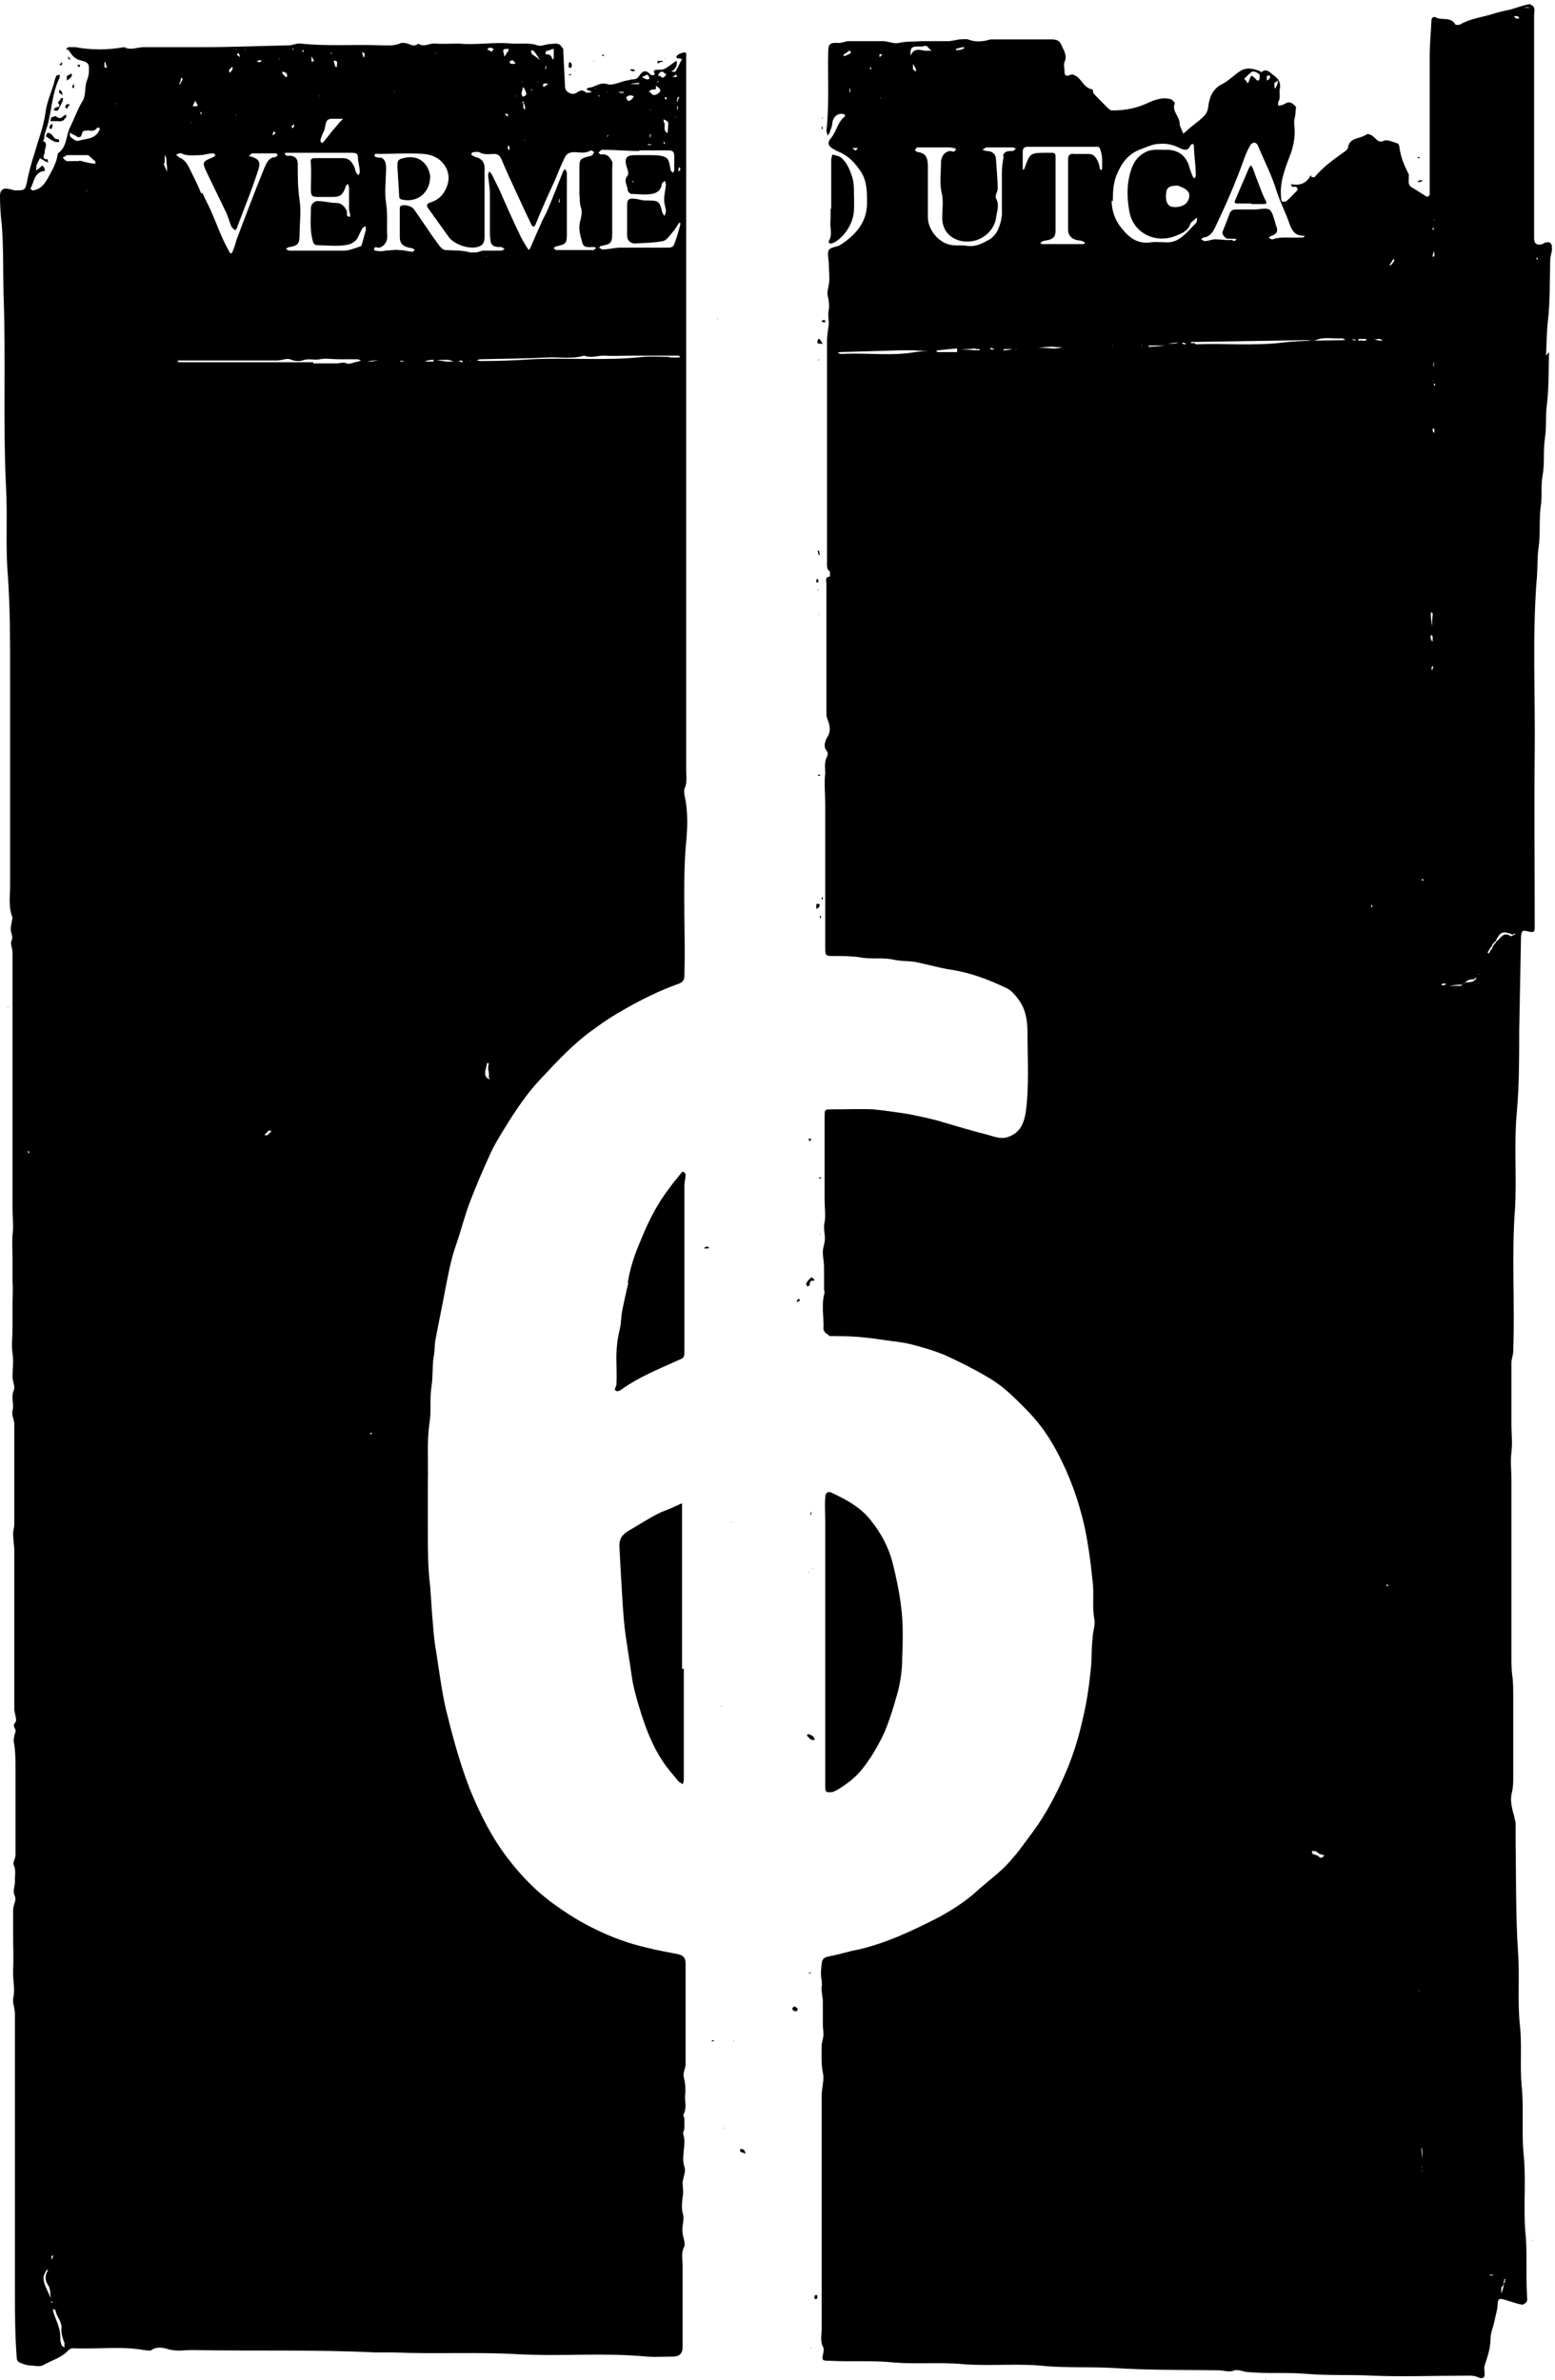 <?xml version="1.0" encoding="UTF-8"?>
<svg id="Layer_1" xmlns="http://www.w3.org/2000/svg" version="1.1" viewBox="0 0 260.6 398.8">
  <!-- Generator: Adobe Illustrator 29.3.1, SVG Export Plug-In . SVG Version: 2.1.0 Build 151)  -->
  <g id="Shape_47">
    <path d="M259.6,59c-.1,3.1,0,6.2-.4,9.1-.2,1.8,0,3.6-.3,5.4-.3,2.1,0,4.3-.4,6.3-.3,1.7,0,3.4-.3,5.1-.3,2.4,0,4.8-.4,7.2-.2,1.8-.1,3.6-.3,5.4-.7,9.5-.2,18.9-.3,28.4-.1,9.5,0,19,0,28.5s0,.6,0,1c0,.8-.2.9-1,.7-1.2-.3-1.2-.1-1.3,1-.1,5.3-.2,10.5-.3,15.8,0,4.5,0,9-.4,13.5-.5,5.4,0,10.7-.3,16.1-.6,8,0,15.9-.3,23.9,0,.7-.3,1.3-.3,2,0,1,0,1.9,0,2.8,0,1,0,2.1,0,3.1,0,1.5,0,2.9,0,4.4,0,1.5.2,3.1,0,4.6-.2,1.6,0,3.2,0,4.9v24.5c0,1.6,0,3.2,0,4.9,0,1.2,0,2.4.2,3.6.1,1,.1,2.1.1,3.1,0,4.5,0,9,0,13.5,0,.8,0,1.6-.2,2.5-.4,1.4,0,2.8.4,4.2,0,.3.2.7.2,1.1,0,1,0,2.1,0,3.1.1,6.1,0,12.3.4,18.3.3,4.1-.1,8.2.3,12.2.4,3.4,0,6.9.3,10.2.4,3.8,0,7.5.3,11.2.5,4.3,0,8.7.3,13,.4,3.6.1,7.3.3,10.9,0,.4.1.8,0,1.1-.1.3-.6.6-.8.6-1.1-.2-2.1-.6-3.2-.9-.5-.1-.8-.2-.9.6,0,1.1-.4,2.2-.6,3.3-.2.9-.6,1.8-.6,2.6,0,1.7-.5,3.1-1,4.6-.1.4,0,.9,0,1.3.1.9-.5.9-1,.7-.8-.4-1.7-.3-2.5-.3-5.1,0-10.2.2-15.2,0-3.7-.2-7.4,0-11.1-.3-3.3-.3-6.5,0-9.8-.3-.5,0-1-.2-1.5-.3-.3,0-.6-.1-.8,0-.9.4-1.8,0-2.7,0-5.9-.1-11.8,0-17.7-.4-3.7-.2-7.5,0-11.2-.3-4.5-.5-9,0-13.5-.3-4-.4-7.9,0-11.9-.3-3.6-.4-7.3-.1-10.9-.3-1.3,0-1.3-.1-1-1.4,0-.3.1-.6,0-.8-.6-1-.3-2.1-.3-3.1,0-13,0-26.1,0-39.1,0-1.3.5-2.7.2-3.9-.3-1.5-.2-2.9-.2-4.4,0-.7.3-1.3.3-2,0-.6-.1-1.1-.1-1.7,0-.9,0-1.7,0-2.6,0-.4,0-.8,0-1.2,0-.8-.3-1.7-.2-2.5.1-.4,0-.7,0-1.1-.2-.9-.1-1.8,0-2.7.1-1,.5-1.1,1.4-1.3,1.6-.3,3.1-.8,4.7-1.1,4.8-1.1,9.2-3.2,13.5-5.4,2.2-1.2,4.4-2.6,6.3-4.3,1.4-1.3,2.9-2.4,4.3-3.7,1-.9,1.9-2,2.8-3.1,1.1-1.5,2.2-2.9,3.3-4.5,2-3,3.6-6.2,5-9.6,1-2.5,1.8-5.1,2.4-7.8.7-2.8,1.1-5.6,1.4-8.5.2-1.8.1-3.5.3-5.2,0-1.1.5-2.2.3-3.3-.4-2.1,0-4.3-.3-6.4-.3-3-.7-6-1.3-8.9-1-4.5-2.5-8.7-4.7-12.8s-4.1-6-6.1-8-3.5-3.3-5.6-4.5c-2.2-1.3-4.6-2.5-7-3.6-1.9-.8-4-1.4-6-1.9-1.3-.3-2.6-.4-3.9-.6-2.6-.4-5.2-.7-7.9-.7s-1.3-.1-1.9-.3c-.3-.1-.7-.6-.7-.9.1-2-.4-4.1.2-6.1,0-.2-.1-.4-.1-.5,0-.9,0-1.9,0-2.8s0-.6,0-.9c0-.9-.2-1.7-.2-2.6,0-.6.2-1.1.3-1.7.2-1.1-.3-2.2,0-3.3.2-1.1,0-2.4,0-3.6v-10.5c0-1.2,0-2.4,0-3.6,0-1.2,0-1.2,1.2-1.2,2.3,0,4.7-.1,7,0,2,.2,4,.5,5.9.8,2,.4,4,.8,5.9,1.4,2.4.7,4.7,1.4,7.1,2,1.2.3,2.4.9,3.7.4,2-.7,2.6-2.3,2.9-4.1.6-4.4.3-8.8.3-13.2,0-1.9-.2-3.8-1.3-5.4-.6-.9-1.4-1.9-2.4-2.3-2.9-1.4-5.9-2.5-9.1-3-2-.3-4-.9-6-1.3-1.2-.2-2.5-.1-3.7-.4-1.9-.4-3.8,0-5.7-.4-1.5-.2-2.9-.2-4.4-.2-1.2,0-1.3-.1-1.3-1.2,0-8.1,0-16.1,0-24.2,0-1.8-.2-3.5,0-5.2,0-.9-.2-1.9.3-2.8.1-.2.2-.7,0-.9-.7-.8-.3-1.7,0-2.3.8-1.2.4-2.2,0-3.3-.1-.3-.1-.7-.1-1.1,0-7.1,0-14.3,0-21.4,0-.5-.3-1.1.6-1.2,0,0,0-.7,0-.8-.6-.4-.5-1-.5-1.6,0-12.4,0-24.8,0-37.1,0-.9.2-1.9.3-2.8,0-.8-.2-1.6,0-2.4.1-.9,0-1.6-.2-2.4-.1-.6.1-1.2.2-1.8.2-1.1,0-2.3,0-3.4,0-.8-.3-1.8,0-2.4.3-.5,1.4-.5,2-.9,2.6-1.7,4.5-3.9,4.4-7.2,0-1.7,0-3.4-1-5-1-1.5-2.1-2.7-3.8-3.4s-.3-.1-.4-.2c-1.3-.6-1.6-1.2-.8-2.1.9-1.1,1.1-2.7,2.3-3.6,0,0,0-.3,0-.3-1-.4-1.9.2-2.1,1.3,0,.5-.2,1-.4,1.5,0,.3-.3.5-.4.8,0-.3-.2-.6-.2-.9.5-4.4.2-8.9.3-13.3,0-1.3.4-1.5,1.8-1.4.5,0,1.1-.3,1.6-.3,1.9,0,3.9,0,5.8,0,.9,0,1.8.5,2.6.3,1.3-.3,2.5-.2,3.8-.3,1.5,0,2.9,0,4.4,0,.7,0,1.3-.2,2-.3.5,0,1-.1,1.4,0,1.3.5,2.5.4,3.8,0,.2,0,.5,0,.8,0,3.1,0,6.3,0,9.4,0,.9,0,1.4.2,1.7,1,.4.9,1,1.7.5,2.8-.2.4,0,1,0,1.4,0,.6,0,1.2,1.1.7.2-.1.9.2,1.2.5.7.7,1.2,1.8,2.4,2,.1,0,0,.6.3.8.9.9,1.7,1.8,2.6,2.6.1.1.4.1.6.1,1.8,0,3.5-.3,5.2-1,1.3-.6,2.8-1.3,4.3-.9.3,0,.8.6.8.7-.6,1.3.8,2.2.8,3.4,0,.5.4,1.1.6,1.7.5-.4.9-.8,1.4-1.2.6-.5,1.2-.9,1.7-1.4.6-.5,1-1,1.1-2,.2-1.5.7-2.9,2.3-3.7,1-.5,1.9-1.4,2.9-2.1,1-.7,2-.6,3.1-.2.2,0,.6.3.6.3.8-.7,1.4,0,1.9.4.7.5,1.4,1.1,1.2,2.3-.2.8.2,1.6-.3,2.3,0,.1,0,.4,0,.6.2,0,.4,0,.6-.1.2,0,.5-.2.7-.3.7-.4,1.2.1,1.6.5.2.1,0,.7,0,1.1,0,.7-.3,1.2-.2,2,.2,1.5,0,3-.5,4.6-.9,2.4-2,4.9-1.7,7.6,0,.2,0,.6.2.7.2,0,.6,0,.7-.1.7-.6,1.3-1.3,1.9-1.9,0,0-.1-.4-.3-.5-.2,0-.4,0-.6,0-.1,0-.2-.3-.3-.4.1,0,.3,0,.4,0,1.2.2,2.1-.2,2.8-1.2,0-.1.1-.2.2-.4,0,.1,0,.3.2.4,0,0,.3,0,.4,0,1.4-1.7,3.1-2.9,4.9-4.2.3-.2.6-.4.7-.7.2-1.8,2-1.5,3-2.2.5-.4,1.2.2,1.6.6.4.4.7.7,1.4.4.6-.3,1.5.2,2.2.4.2,0,.4.3.4.5.2,1.7.8,3.2,1.6,4.7,0,.1,0,.3,0,.5,0,.6-.2,1.3.5,1.7.9.5,1.7,1.1,2.6,1.6,0,0,.4-.2.4-.4,0-.4,0-.8,0-1.1,0-7.3,0-14.6,0-21.9,0-2.1.2-4.1.3-6.2,0-.6.5-.6.7-.5,1,.6,2.5-.2,3.3,1.2,0,.1.6.1.8,0,1.7-1,3.7-1.2,5.6-1.8.9-.3,1.9-.5,2.8-.7,1.1-.3,2.1-.7,3.2-.9.2,0,.7.3.8.6.1.4,0,.9,0,1.3,0,12.4,0,24.9,0,37.3q0,1.4,1.4,1c0,0,.2-.1.3-.2,1-.3,1.3,0,1.3,1,0,.6-.3,1.2-.3,1.8-.1,3.5,0,7-.4,10.4-.2,1.9-.2,3.7-.3,5.7M250.7,157.9c0-.1.1-.2.3-.3.6-.6,1.1-1.5,2.2-.7,0,0,.4-.2.7-.3v-.3c0,.1-.1.2-.3.3-.1,0-.3,0-.4-.1-1.4-.5-1.8-.3-2.5,1.1,0,.1-.1.2-.3.3,0,.1-.1.2-.3.3,0,.2-.1.4-.3.6-.2.3-.3.5-.5.8,0,0,.1.1.2.2.2-.3.3-.6.6-.9,0-.2.1-.4.3-.6,0-.1.1-.2.3-.3M233.2,44.4c.2-.3.3-.5.5-.8,0,0-.1-.1-.2-.2-.2.3-.3.6-.6.9,0,.1,0,.2,0,.3,0-.1.1-.2.3-.3M247.1,164.1c-.6,0-1.1,0-1.6.6-.2.1-.3.2-.6.3-.7,0-1.4.1-2.1.2.7,0,1.4,0,2.1,0,0,0,0-.2.3-.3.2-.1.3-.2.6-.3.6,0,1.1,0,1.6-.6,0-.1,0-.2,0-.3,0,.1-.1.2-.3.3M252,382.4c0,.2,0,.5-.2.7,0,0-.2.2-.2.3,0,.3,0,.6,0,.9.2-.4.3-.8.4-1.3,0-.2,0-.4.2-.6,0-.2,0-.3.1-.5,0,0-.1,0-.2,0,0,.2,0,.4-.2.6M206.7,40.4c.2,0,.4-.2.6-.2-.1,0-.2-.2-.4-.2-.4,0-.8,0-1.1,0-.5,0-1.1-.8-.9-1.2.4-1,.8-2,1.2-3.1.2-.4.5-.6,1-.6,1.1,0,2.2,0,3.2,0,.8,0,1.8-.3,2.4,0,.6.4.7,1.4,1,2.1,0,.2.1.5.2.7.3.9.1,1.2-.7,1.6-.2,0-.4.2-.6.3.2.1.5.4.7.3,1.4-.5,2.9-.2,4.4-.3.2,0,.4,0,.6,0,.1,0,.2-.1.4-.2,0,0-.2-.1-.3-.1-1.4,0-1.9-.9-2.3-2-.6-1.8-1.5-3.5-2.1-5.3-.8-2.7-2.1-5.2-3.2-7.8,0-.2-.4-.5-.6-.5-.3,0-.6.3-.7.5-.4.7-.7,1.4-1,2.2-1.4,4-3.1,7.8-4.9,11.6-.4.8-.9,1.5-1.9,1.6-.1,0-.3.2-.4.3.2.1.4.3.6.3.6,0,1.2-.3,1.8-.3.9,0,1.7.2,2.8.1M168.1,26.1c.2-.8.9-.8,1.6-.8.2,0,.4-.3.6-.4-.2,0-.4-.2-.6-.2-.6,0-1.3,0-1.9,0s-1.6,0-2.4,0c-.3,0-.5.3-.8.4.2,0,.5.2.7.2,1,0,1.5.5,1.6,1.2.1,1.7.3,3.4.3,5.1,0,.5-.5,1.3-.3,1.6.7,1.2.1,2.4,0,3.5-.6,2.9-3.9,4.6-6.7,3.4-1.4-.6-2.2-1.8-2.3-3.4,0-1.3.2-2.8,0-4-.5-1.8-.2-3.6-.2-5.4,0-1.2.7-1.9,1.5-2,.3,0,.9.4,1-.4,0,0-.7-.2-1.1-.2-.2,0-.5,0-.8,0-1.2,0-2.5,0-3.7,0-.3,0-.6,0-.9,0,0,0-.2.2-.3.3,0,0,0,.2,0,.3.2.1.4.2.5.2,1.5.2,1.6,1.3,1.6,2.5,0,2.8,0,5.6,0,8.4,0,1.9,1.5,3.9,3.3,4.5,1.1.4,2.2.1,3.3.3,1.4.2,2.5-.4,3.6-1,.6-.3,1.2-1,1.5-1.6.5-1.1.8-2.3.7-3.6,0-1.9,0-3.9,0-5.8,0-1,.1-1.9.3-3M186.3,33.6c0,1.6.5,3.1,1.4,4.3,1.2,1.6,2.7,3.1,5.2,2.7.8-.1,1.6,0,2.4,0,.9.1,1.8-.2,2.5-.7,1-.7,1.8-1.7,2.7-2.6,0,0,.1-.3.1-.4,0-.1,0-.3,0-.4-.1,0-.2.1-.3.2-.3.3-.7.5-.8.8-.4,1.2-1.4,1.6-2.4,2-3.4,1.4-7.1-.4-7.8-3.9-.4-2.1-.5-4.2,0-6.2.4-1.7,1.1-3.3,3.1-4.1.9-.3,1.8-.2,2.7-.2,1.9-.1,3.4.6,4.1,2.5.2.7.4,1.3.7,2,0,.1.2.2.3.3,0-.1.2-.3.2-.4,0-1.5-.2-2.9-.3-4.4,0-.2,0-.4,0-.6,0-.1-.1-.3-.2-.4-.1,0-.4.2-.4.3-.4.9-1,.8-1.8.4-1-.5-2.1-.8-3.3-.7-1.2,0-2.1.5-3.2.9-2.2.8-3.3,2.4-4.1,4.4-.5,1.3-.6,2.6-.6,4.3M184.2,28.2c.2,0,.4.7.5,0,0-1,.1-2.1-.3-3.1-.1-.4-.2-.5-.6-.5-3.8,0-7.7,0-11.5,0-.6,0-.9.2-.9.8,0,.9,0,1.8,0,2.8,0,0,0,.2.1.3,0-.1.2-.2.2-.3.9-2.5.9-2.6,3.6-2.6.3,0,.7,0,1,0,.5,0,.6.2.6.7,0,4.1,0,8.2,0,12.3,0,1.1-.4,1.5-1.6,1.7-.2,0-.5.1-.7.2-.1,0-.2.2-.2.3,0,0,.2.1.3.1,2.3,0,4.5,0,6.8,0,0,0,.2,0,.3-.1,0-.1-.1-.3-.2-.3-.2-.1-.5-.2-.7-.2-1.1-.1-1.9-.7-1.9-1.8,0-3.9,0-7.9,0-11.8,0-.7.3-1,1-.9.8,0,1.6,0,2.4,0,.7,0,1,.3,1.3.7.3.5.6,1.1.6,1.9M197.5,31.1c-1.8,0-2.1.4-2.1,1.9,0,.8.3,1.4.8,1.6.7.2,1.5.1,2.1-.2.9-.4,1.3-1.7.8-2.3-.3-.4-.9-.7-1.7-1M200.4,57.7c4.9-.2,9.7.3,14.6-.3,3.3-.4,6.6-.3,9.9-.4.2,0,.4,0,.6-.1-.2,0-.4-.2-.6-.2-1.5.1-3-.3-4.4.3-.5.2-1.1,0-1.6,0-6.2.1-12.4.2-18.7.3-.2,0-.4,0-.6,0,0,0,0,.2,0,.2,0,0,.2,0,.6,0M153.1,58.7c-.7,0-1.4,0-2.1,0-3.4.1-6.8.2-10.2.3-.2,0-.3.1-.4.2.1,0,.3,0,.4.1.2,0,.4,0,.6,0,4-.2,8,.4,12-.3.8-.1,1.6-.2,2.4-.2-.8,0-1.6,0-2.7-.1M154.7,7.8c-.4,0-.8,0-1.1,0-.6,0-1,.2-1,.9,0,.2,0,.4,0,.6.1-.2.2-.3.3-.5.6-.7,1.4-.4,2.1-.3.4,0,.7,0,1.1,0-.3-.3-.5-.5-.8-.8,0,0-.2,0-.6,0M208.8,13.6c.2,0,.3.7.5,0,.4-1.1.4-1.1,1.1-.4.2.2.4.6.7,0,0-.2,0-.6,0-.7-.3-.3-.9-.6-1.2-.5-.5.2-.9.8-1.4,1.2,0,0,.2.2.4.4M220.4,310.2c-.2,0-.4,0-.5-.1,0,.2,0,.5,0,.5.3.2.8.2,1.1.5.5.5.7,0,1-.2-.2,0-.5-.1-.7-.2-.2,0-.4-.2-.8-.5M160.2,58.4c-1,.1-2,.2-3,.3-.1,0-.2.1-.3.2,0,0,.2.1.3.1,1.1,0,2.1,0,3.2,0,0,0,0-.3,0-.6M176.4,58.1c-.8,0-1.6.1-2.4.2.8,0,1.6,0,2.4.1.1,0,.2,0,.3,0,.5,0,.9-.1,1.4-.2-.5,0-.9,0-1.7-.1M163.4,58.4l-2.4.2c.8,0,1.6,0,2.4.1.3,0,.5,0,.8,0,0,0,0-.2-.1-.2,0,0-.2,0-.6,0M192.6,58.1c0,0,.1,0,.2,0,.8,0,1.7-.1,2.5-.2-.9,0-1.8,0-2.7,0-.1,0-.2.2,0,.3M239.8,102.6c0,.2,0,.3,0,.5,0,.6.1,1.3.2,1.9,0-.6,0-1.3.1-1.9,0-.4,0-.4-.3-.5M214.2,13.5c-.7.4-.7.4-.6,1,0,.1,0,.3.1.4,0-.1.1-.3.2-.4.1-.2.2-.4.3-1M142.4,8.4c0,0-.1.2-.2.2-.3.2-.6.4-.9.6,0,0,.2.2.2.2.4-.1.7-.3,1.1-.5,0,0,0-.2-.2-.5M161.5,8.1s0,0,.1-.1c0,0,0,0,0-.1-.5,0-1,.2-1.4.3,0,0,0,.1,0,.2.4,0,.8,0,1.4-.3M153.1,11.7c.2,0,.4.7.4,0,0-.3-.3-.6-.5-1,0,.3,0,.5,0,.9M238.2,359.8c0,.6.1,1.2.2,1.8,0-.6,0-1.3-.2-1.8M229,56.8c-.4,0-.9,0-1.3,0,0,0,0,.1-.1.2,0,0,0,.1.1.1.5-.2,1.2.3,1.3-.3M197.5,57.4c-.6,0-1.2.1-1.8.2.6,0,1.3,0,1.8-.2M168.3,58.7c.5,0,1-.1,1.4-.2-.5,0-1,0-1.5,0,0,0,0,0,0,.3M212.3,12.8c0,.2,0,.5,0,.7.2-.1.4-.2.5-.4.2-.4,0-.6-.6-.3M230.1,56.9c.4,0,.8.1,1.2.2.1,0,.3,0,.4-.1-.2,0-.3-.2-.5-.2-.3,0-.6,0-1.1.2M240.1,107.5c0-.3,0-.5,0-.8,0-.1-.2-.3-.2-.3-.3.1-.1,1,.2,1.1M255.9,1.2c-.1,0-.3,0-.4.1.4,0,.8,0,1.2,0-.1,0-.3,0-.8-.1M240.2,61.1c0,.1,0,.3.1.4v-1.2c0,.1,0,.3-.1.8M240.3,41.8c0,.3-.1.7-.2,1,0,0,0,.2.1.3,0-.1.2-.2.2-.3,0-.3,0-.5-.2-.9M143.5,25.1c.1-.1.2-.2.3-.3-.3,0-.6,0-.9,0,.1.2.3.4.6.4M253.8,2.8c.1.1.2.3.3.3.2,0,.4,0,.5,0,0-.2-.2-.3-.3-.4-.1,0-.3,0-.6,0M166.8,58.5c-.2,0-.5-.1-.7-.2,0,0-.2,0-.2.1.1,0,.2.2.3.2.1,0,.3,0,.6-.2M240,112.5c0-.2.1-.5.2-.7,0,0,0-.2-.1-.2,0,.1-.2.2-.2.3,0,.1,0,.3.2.6M199,57.6c-.2,0-.5-.1-.7-.2,0,0-.2,0-.2.1.1,0,.2.2.3.2.1,0,.3,0,.6-.2M147.4,9.2c0,.1,0,.3,0,.4.2-.2.3-.3.5-.5-.1,0-.3,0-.6,0M240.1,71.8c0,.1,0,.2,0,.3,0,.2.1.3.2.5,0-.1.1-.3.1-.4,0-.2,0-.4-.3-.4M241.6,165.1c.1,0,.2,0,.3,0,.2,0,.3-.1.5-.2-.1,0-.3-.1-.4-.1-.2,0-.4,0-.4.3M257.7,43.6c0-.1,0-.3,0-.4,0,0-.2,0-.2,0,0,.2,0,.3.3.4M227.2,56.9c-.2,0-.3,0-.5-.1,0,0,0,.1,0,.2.1,0,.3,0,.6,0M145.8,11.2c0,.1,0,.3,0,.4,0,0,.2,0,.2,0,0-.2,0-.3-.3-.4M240.1,38.1c0,.1,0,.3,0,.4,0,0,.2,0,.2,0,0-.2,0-.3-.3-.4M250.2,381.2c-.2,0-.3,0-.5-.1,0,0,0,.1,0,.2.1,0,.3,0,.6,0M232.4,265.4c0,.1,0,.3,0,.4,0,0,.2,0,.2,0,0-.2,0-.3-.3-.4M142.4,14.9c0,.2,0,.3-.1.5,0,0,.1,0,.2,0,0-.1,0-.3,0-.6M240.5,64.7c0-.1,0-.3,0-.4,0,0-.2,0-.2,0,0,.2,0,.3.3.4M238.5,147.7c0-.1,0-.3,0-.4,0,0-.2,0-.2,0,0,.2,0,.3.3.4M229.8,151.6c0,.1,0,.3,0,.4,0,0,.2,0,.2,0,0-.2,0-.3-.3-.4M247.9,163.3c0,0-.1,0-.2-.1,0,0,0,.2.2.1M147.7,16.4c0,0-.1,0-.2-.1,0,0,0,.2.2.1M240.1,63.7c0,0,.1,0,.2.1,0,0,0-.2-.2-.1M170.3,58.4c0,0,0,.1-.1.2,0,0,.2,0,.1-.2M237.9,333.6c0,0-.1,0-.2-.1,0,0,0,.2.2.1M240.3,37c0,0,0-.1.1-.2,0,0-.2,0-.1.2M238.2,363.1c0,0,.1,0,.2.1,0,0,0-.2-.2-.1M238.2,363.7c0,0,.1,0,.2.1,0,0,0-.2-.2-.1M191.5,57.9c0,0-.1,0-.2-.1,0,0,0,.2.2.1M186.3,57.9c0,0,.1,0,.2.1,0,0,0-.2-.2-.1Z"/>
    <path d="M115,58.2c0,15.9,0,31.6,0,47.3,0,1.5,0,3,0,4.4,0,1.6,0,3.2,0,4.9v9.6c0,1.6,0,3.1,0,4.7,0,1,.2,2.1-.3,3.1-.1.3,0,.7,0,1,.7,3,.5,6,.2,8.9-.5,7.1,0,14.2-.2,21.3,0,.8-.2,1.2-1.1,1.5-3.1,1.1-6.1,2.6-8.9,4.2-1.8,1-3.5,2.1-5.1,3.3-3.3,2.3-6.1,5.3-8.9,8.3-2.4,2.5-4.3,5.4-6.1,8.3-.9,1.5-1.8,2.9-2.5,4.5-1.2,2.6-2.3,5.2-3.3,7.8-.9,2.3-1.5,4.8-2.3,7.1-.9,2.5-1.4,5.2-1.9,7.8-.5,2.7-1.1,5.5-1.6,8.2-.2.9-.1,1.8-.3,2.8-.3,1.7-.1,3.5-.4,5.2-.3,2,0,3.9-.3,5.9-.5,3.3-.2,6.6-.3,9.9,0,2.8,0,5.5,0,8.3,0,3.1,0,6.3.4,9.4.1,1.5.2,2.9.3,4.4.2,2.2.3,4.4.7,6.5.5,3.2.9,6.4,1.6,9.5,1.1,4.5,2.3,9,4,13.4,1.7,4.2,3.7,8.2,6.4,11.7,2.2,2.9,4.8,5.6,7.9,7.8,2.1,1.5,4.3,2.9,6.6,4,2.8,1.4,5.8,2.5,8.9,3.2,1.6.4,3.2.7,4.8,1,1.1.2,1.6.5,1.6,1.7,0,5.6,0,11.1,0,16.7,0,.8-.5,1.6-.3,2.3.3,1.1.3,2.2.2,3.3,0,1,.3,2-.3,3,0,.1.2.5.2.7,0,.5,0,1,0,1.5,0,.4-.3.7-.2,1,.6,1.8-.4,3.6.2,5.5.3.7-.2,1.7-.3,2.6,0,.8.2,1.6,0,2.5-.1.8-.2,1.8,0,2.6.4,1.2-.2,2.2,0,3.3,0,.5.2,1,.3,1.5,0,.3.1.6,0,.8-.6,1.1-.3,2.2-.3,3.3,0,4.5,0,9.1,0,13.6q0,1.6-1.6,1.6c-1.5,0-2.9.1-4.4,0-7.2-.7-14.4,0-21.6-.4-7-.4-14,0-20.9-.3-1.1,0-2.1,0-3.1,0-10.2-.5-20.4-.2-30.6-.4-1.4,0-2.7.3-4.2-.2-.7-.2-1.8-.4-2.6.2-.3.2-.9,0-1.3,0-3.9-.7-7.9-.1-11.9-.3-.3,0-.6.2-.8.4-1.1,1.2-2.7,1.6-4.1,2.4-.5.3-1.2.2-1.9.1-.6,0-1.1-.1-1.6-.3-.4-.2-1-.2-1-1.1-.3-3.9-.3-7.8-.3-11.8,0-15.2,0-30.5,0-45.7,0-.7-.2-1.3-.3-2,0-.2,0-.4,0-.6.4-1.6-.1-3.2,0-4.8.1-2,0-4,0-6s0-2.6,0-3.9.7-1.6.2-2.7c-.3-.7.2-1.7.1-2.5,0-.8.2-1.6-.2-2.5-.2-.4.3-1.1.3-1.6,0-4.8,0-9.6,0-14.4,0-1.6,0-3.1-.3-4.7,0-.5.1-1.1.3-1.6.2-.5-.7-.9,0-1.6.3-.4-.2-1.5-.2-2.2,0-8.8,0-17.6,0-26.4,0-1-.2-2-.2-3,0-.5.2-1.1.2-1.6,0-5.6,0-11.1,0-16.7,0-.8-.5-1.6-.3-2.3.3-1.1-.3-2.2.2-3.4.3-.6-.2-1.5-.2-2.3,0-1.3.2-2.6,0-3.9-.2-1.4,0-2.8,0-4.2s0-2.8,0-4.2c0-1.2.1-2.4,0-3.6,0-1.3,0-2.6,0-3.9s-.1-2.6,0-3.9c.2-1.5,0-3,0-4.4,0-1.6,0-3.2,0-4.9v-33.4c0-1.6,0-3.1,0-4.7,0-.6-.4-1.5-.2-1.9.4-.8-.1-1.3-.1-1.9,0-.5.1-1,.2-1.5,0-.3.2-.5,0-.8-.6-1.7-.3-3.5-.3-5.2,0-11.8,0-23.5,0-35.3,0-5.6,0-11.2-.4-16.8-.4-4.9,0-9.9-.3-14.8-.5-10.6,0-21.2-.4-31.8-.1-4,0-8-.3-12C.1,36.1,0,34.5,0,32.8c0-1,.6-1.4,1.6-1.1.3,0,.6.2.9.2,1.8,0,1.7,0,2.1-1.8.3-1.6.8-3.2,1.3-4.8.6-2.1,1.4-4.1,1.7-6.3.2-1.7.9-3.3,1.4-4.9.1-.4.2-.9.4-1.3,0-.2.4-.2.6-.3,0,.2,0,.4,0,.5-1.2,2.4-1.3,5-1.9,7.5-.2.9-.7,1.8-.7,2.8,0,.1-.2.2-.2.3,1,.5.2,1.3.3,1.9,0,.4-.7,1.2.5,1.2,0,0,0,.3.1.5-.1,0-.2,0-.3-.1,0,0,0,0-.1,0-.3-.2-.7-.4-1-.6-.2.4-.4.8-.6,1.2,0,.3,0,.6-.1.9.2-.2.5-.3.7-.5.2-.2.4-.6.7,0s0,.6-.3.6c-1.4.4-1.4,1.9-2,2.9,0,0,.3.4.5.3,1.1-.2,1.7-.8,2.4-2,.7-1.3,1.5-2.6,1.7-4.2,1.6-1.1,1.3-3,2.1-4.5.7-1.4,1.2-2.9,2-4.2.7-1.1.3-2.4.8-3.6.2-.5.3-1,.3-1.5,0-.7.2-1.4-1.1-1.7s-1.6-.8-2.1-1.5-.4-.3-.7-.4c.2-.1.3-.4.5-.4.4,0,.8,0,1.1,0,2.7.5,5.5.5,8.2,0,1.1.6,2.2,0,3.3,0,3.3,0,6.6,0,9.9,0,4.8,0,9.6-.2,14.4-.3.7,0,1.3-.4,2-.3,4.5.5,9.1.1,13.6.3,1.1,0,2,.1,3-.3.3-.2.9-.1,1.3,0,.6.2,1.2.6,1.8,0,.9.7,1.9-.1,2.8,0,1.3.1,2.7,0,4,0,2.9.3,5.9-.3,8.8,0,1.5.1,2.9-.2,4.4.3.5.2,1.2-.1,1.8-.2.6,0,1.2-.2,1.7,0,.3,0,.5.5.8.8,0,.1,0,.3,0,.5.1,2,.2,3.9.3,5.9,0,.8,1.2,1.5,2,.9.7-.5,1-.4,1.5,0,.1.1.4,0,.6,0,.1,0,.3-.1.4-.2-.1,0-.3,0-.4-.1-.2,0-.3-.1-.5-.2.1-.1.2-.3.3-.3,1.1,0,1.8-1,3.2-.6.9.3,2.1-.4,3.2-.6.3,0,.7-.2,1-.2.6,0,.9-.2,1.2-.7.4-.6,1-1,1.7-.2.1.2.5.2.7.2,0,0,.2-.3.1-.3-.3-.5,0-.6.4-.6,1.2,0,1.2,0,2.8-1.2.1-.1.3-.2.5-.3,0,.2.1.4,0,.6,0,.3-.2.6-.4.8-.1.2-.3.2-.5.4.3,0,.7.1.7,0,.4-.7.7-1.4,1.1-2.1,0,0-.2,0-.3-.1-.3,0-.8,0-.6-.4.2-.3.7-.5,1.2-.6.5-.1.4.3.4.6,0,.3,0,.6,0,1v47.9M113.5,16.5c0,.2,0,.3-.1.5,0,0,.1,0,.2,0,0-.2,0-.4.2-.6,0-.1,0-.2,0-.3,0,.1-.1.2-.3.3M87.7,17c-.1,0-.2,0-.3,0,.1,0,.2.1.3.3,0,.2,0,.4,0,.6,0,.2.1.3.2.5,0-.1.2-.3.1-.4,0-.3-.2-.6-.3-1M81.9,180.8h.3c-.1,0-.2-.1-.3-.3.2-.7-.3-1.4,0-2.1,0,0,0-.2-.1-.3,0,0-.2,0-.2.2-.1.4-.2.9-.3,1.3,0,.5,0,.9.6,1.2M7.8,380.4c-.2.4-.4.7-.5,1.1-.1,1.4.9,2.5,1.3,4,0,.1,0,.3,0,.4,0,0,.1,0,.2,0-.1-.2-.2-.3-.3-.7-.1-.7,0-1.6-.4-2.2-.6-.9-.6-1.6-.1-2.5,0-.1,0-.2,0-.3,0,.1-.1.2-.3.3M63.6,26.3c1,.3,1.1,1.1,1.1,1.9,0,1.9-.3,3.9,0,5.8.3,1.9.1,3.8.2,5.7,0,.9-.6,1.6-1.3,1.8-.3.1-1-.4-.9.4,0,.1.7.2,1.1.2.2,0,.5,0,.8-.1.7,0,1.5-.2,2.2-.1.8,0,1.5.2,2.3.3.1,0,.3-.2.4-.3-.1-.1-.3-.3-.4-.3-1.5-.2-2.1-.7-2.1-1.9,0-1.6,0-3.1,0-4.7,0-.2,0-.4.2-.5.5-.3,1.8,0,2.2.6,1.4,2,2.7,4,4.1,5.9.3.4.7.9,1.2.9,1.4.1,2.7,0,4.1.4.2,0,.5,0,.8,0,.5,0,.9-.2,1.3-.3,1,0,2.1,0,3.1,0,.2,0,.4-.2.6-.3-.2,0-.4-.3-.6-.3-.8,0-1.6,0-1.8-1,0-.4-.1-.7-.1-1.1,0-2.3,0-4.5,0-6.8,0-1-.2-2.1-.3-3.1,0-.2.1-.4.2-.7.1.2.3.3.4.5.4.8.8,1.6,1.2,2.4,1.1,2.5,2.2,5,3.4,7.5.4.9.9,1.7,1.4,2.5,0,.1.2.2.3.3,0-.1.1-.2.2-.4.6-1.4,1.2-2.8,1.8-4.1.3-.8.8-1.5,1.1-2.3.9-2.1,1.7-4.2,2.5-6.2,0-.2.3-.4.4-.6.1.2.3.5.3.7,0,3.4,0,6.7,0,10.1,0,1.7-.1,1.8-1.8,2.2-.2,0-.3.2-.4.3.1.1.3.3.4.3,1.9,0,3.9,0,5.8,0,.2,0,.3,0,.5,0,.2-.1.3-.3.4-.4-.1,0-.3-.1-.4-.1-.7,0-1.7.2-1.9-.7-.3-1.1-.7-2.2-.4-3.5.2-.8.4-1.6.2-2.3-.3-.8-.2-1.5-.3-2.3,0-1.4,0-2.7,0-4.1,0-1.9,0-1.9,2-2.4.2,0,.3-.4.5-.6-.2-.1-.6-.4-.6-.3-.9.6-1.9.3-2.8.3-.8,0-1.3.3-1.6,1-.6,1.2-1.1,2.5-1.6,3.7-1.1,2.4-2.2,4.8-3.2,7.3-.3.8-.7.4-.8,0-.6-1.2-1.2-2.5-1.8-3.8-1.1-2.4-2.2-4.7-3.2-7.1-.3-.6-.6-.8-1.2-.8-.8,0-1.7.2-2.5-.3-.2-.1-.6,0-1,0-.1,0-.3.2-.3.3,0,.1.1.3.2.3.1,0,.3.1.4.2,1.5.3,1.7,1.3,1.6,2.5,0,1.8,0,3.6,0,5.3s0,3.8,0,5.7c0,.8-.3,1.3-.9,1.5-1.5.6-4.2-.3-5.1-1.6-1.1-1.5-2.2-3.1-3.3-4.6-.3-.4-.7-.9.3-1.2,1-.3,1.9-1,2.4-2,.7-1.3.8-2.6.1-3.9-.8-1.4-2.2-2.1-3.7-2.2-2.5-.2-5.1,0-7.6,0-.3,0-.7-.2-.6.4,0,.1.5.2,1.1.3M60.5,41.4c.3-.9.5-1.8.8-2.8,0-.2,0-.4,0-.7-.2.1-.5.2-.6.4-.2.4-.4.8-.6,1.2-.4,1.1-1.4,1.5-2.4,1.6-1.4.2-2.9,0-4.4,0-.6,0-.8-.3-.9-.8-.5-1.8-.3-3.6-.3-5.4,0-.7.6-1.3,1.3-1.2.9,0,1.9.3,2.8.3,1,0,1.5.5,1.9,1.3.2.3-.3,1.1.6,1,0-.4-.1-.7-.2-1.1,0-1.2,0-2.5,0-3.7,0-.2-.1-.4-.2-.7-.2.2-.4.4-.4.6-.5,1.3-.9,1.6-2.1,1.6-.8,0-1.6,0-2.4,0-1.1,0-1.3-.1-1.3-1.3,0-1.4.1-2.8,0-4.2-.1-.8,0-1,.7-1,1.6,0,3.1,0,4.7,0,1,0,1.4.6,1.8,1.3.2.3.2.8.4,1.1,0,.2.3.3.4.5,0-.2.2-.4.2-.5,0-.7-.2-1.4-.3-2.1,0-1.1-.1-1.2-1.3-1.2-3.4,0-6.7,0-10.1,0s-.3,0-.5,0c-.1,0-.3,0-.4.1.1.2.2.4.4.4.2,0,.4,0,.6,0,.8.1,1.2.5,1.2,1.4,0,2,0,4,.3,6,.3,2,0,4,0,6,0,1.4-.4,1.7-1.7,1.9-.2,0-.4.2-.6.3.2.1.4.3.6.3,3,0,6.1,0,9.1,0,.9,0,1.9-.4,3-.8M107,25.3c-2,0-4-.2-6.1-.2-.2,0-.4.3-.6.5.1.1.3.3.4.3,1-.2,1.5.4,1.9,1.2.1.3,0,.6,0,1,0,3.6,0,7.2,0,10.9,0,1.7-.2,1.9-1.8,2.2-.2,0-.3.2-.4.3.2.1.4.3.6.3,1,0,2-.3,2.9-.3,2.6,0,5.3,0,7.9,0,.5,0,1,0,1.2-.6.4-1,.7-2.1,1-3.2,0-.1,0-.3,0-.4-.1,0-.3.1-.3.2-.3.4-.5.9-.9,1.3-.5.6-1.1,1.5-1.7,1.6-1.5.3-3.1.3-4.7.4-.7,0-1.3-.5-1.3-1.3,0-1.7,0-3.5,0-5.2,0-.8.3-1.1,1.1-1,.7,0,1.3.3,2,.3,2.2,0,2.3,0,2.8,2,0,.2.3.4.4.6,0-.2.2-.5.2-.7,0-.7-.3-1.3-.3-2,0-.8.2-1.6.3-2.5,0-.2-.1-.5-.2-.7-.2.2-.5.4-.5.6-.1,1-.9,1.5-1.7,1.6-1.1.2-2.3,0-3.4,0-.2,0-.6-.4-.6-.6,0-.8-.8-1.6,0-2.5.2-.3,0-1-.2-1.5-.4-1.4,0-1.9,1.3-1.9.9,0,1.7,0,2.6,0,.8,0,1.8,0,2.5.3.8.3.8,1.3,1,2.2,0,.2.3.3.4.5,0-.2.2-.3.2-.5,0-.8,0-1.6,0-2.4,0-.7-.3-.9-1-.9-1.5,0-2.9,0-4.7,0M33.9,32.3c.4.9.9,1.8,1.3,2.7,1.1,2.4,1.9,4.9,3.2,7.1,0,.2.2.3.3.4.1-.1.3-.2.3-.4.3-.7.5-1.4.7-2.1,1.5-3.9,2.9-7.7,4.5-11.6.4-.9.7-2,2-2.1.1,0,.3-.2.3-.3,0-.1-.1-.3-.2-.3-1.3,0-2.7,0-4,0-.2,0-.4.3-.6.5.2,0,.4,0,.6.1,1.1.4,1.4.9,1,2.1-.6,1.9-1.3,3.8-2,5.6-.5,1.3-1,2.6-1.5,3.9,0,.2-.2.5-.4.7-.2-.2-.5-.4-.6-.6-.4-.9-.6-1.9-1.1-2.8-1-2.1-2-4.1-3-6.2-.9-1.9-.8-1.9,1.1-2.7.1,0,.2-.2.3-.3-.1-.1-.3-.4-.4-.3-.8,0-1.5.3-2.3.3-1,0-2,.2-3-.3-.2-.1-.6.1-.9.2.2.2.4.4.6.5.9.4,1.3,1.1,1.7,1.9.6,1.3,1.3,2.5,1.9,4.1M112.2,59.9c.5,0,1,0,1.5,0,0,0,.2,0,.3-.1,0,0-.2-.2-.3-.2-.2,0-.3,0-.5,0h-7.8c-1.3,0-2.6.1-3.9,0-1.2-.1-2.4.5-3.6,0-2,.6-4.1.2-6.2.3-3.7.2-7.5.2-11.2.3-.2,0-.4.1-.6.2.2,0,.4.1.6.1,2.9,0,5.8-.1,8.7-.3,6.2-.3,12.4.3,18.6-.4,1.3-.1,2.7,0,4.4,0M52.5,60.9c1.3,0,2.6,0,3.9,0,.6,0,1.1-.3,1.7,0,.5.2,1.2-.2,1.8-.3.2,0,.4-.1.6-.2-.2,0-.4-.2-.6-.2-1.1,0-2.2,0-3.2,0s-2.1-.2-3.1,0c-1,.2-1.9-.2-2.9.2-.6.2-1.4.1-2.1-.2-.6-.2-1.4.2-2.1.2-5.1,0-10.3,0-15.4,0s-.8,0-1.1,0c0,0-.2,0-.3.1.1,0,.2.2.3.2.3,0,.6,0,1,0h21.5M54.2,22.1c-.2.5-.4.9-.5,1.4,0,.2.1.3.2.5.1-.1.3-.2.4-.3.7-.9,1.4-1.8,2.2-2.7.3-.4.7-.8,1-1.1-.5,0-1.1,0-1.6,0-.5,0-1,0-1.2.5-.2.5-.2,1.1-.5,1.8M13.3,26.9c.7.2,1.5.4,2.2.5.2,0,.4,0,.5,0,0-.2,0-.4-.2-.5-.3-.3-.7-.6-1-.9h-3.6c-.2.1-.4.3-.7.4.2.2.4.5.7.6.6,0,1.2,0,2.1,0M14.7,21.9c-.9,0-.8,0-1.1.9,0,.1-.3.2-.4.2-.3,0-.5-.3-.8-.4-.2-.1-.5-.2-.7-.4,0,.3,0,.7.2.8.3.3.9.7,1.2.6,1.3-.4,2.9-.2,3.6-1.9,0-.1,0-.2,0-.3-.1,0-.4,0-.4,0-.4.6-1,.6-1.7.4M10.7,392.4c-.2-.7-.5-1.5-.4-2.2.1-1.3-.9-2-1-3.1,0,0-.3-.1-.4-.2,0,.1,0,.3,0,.4.4,1.4,1.2,2.7,1.2,4.2,0,.5,0,.9.2,1.4,0,.2.3.3.5.5,0-.3,0-.5,0-.9M91.4,9.1c.5,0,.9,0,1.1.6,0,.1.1.2.2.3,0-.1.1-.3.1-.4,0-.5,0-.9,0-1.4-.3,0-.6.2-1,.3-.3,0-.3,0-.4.7M109.9,14.3c.1.7.1.7-.6.7-.2,0-.3.2-.5.3,0,0,0,0-.1.1.1,0,.3,0,.4.2.5.7,1.1.1,1.4-.1.4-.4,0-.8-.7-1.2M89.2,9.1c.4.3.9.6,1.3,1-.3-.5-.6-1-1-1.5,0-.1-.3-.1-.5-.2,0,.2,0,.4.2.8M111.2,20.1c0,.2.1.5.2.7,0,.6-.2,1.2.5,1.5,0-.6.1-1.1.1-1.7,0-.2-.3-.4-.8-.6M27.4,27.4l.6,1.4c0-.5,0-1.1-.1-1.6,0-.3,0-.6-.1-.9,0,0-.1-.2-.2-.3,0,0,0,.2,0,.3,0,.3,0,.5,0,1.1M106.2,16.1c-.2,0-.5-.2-.7-.1-.2,0-.4.2-.6.3.1.2.3.6.4.6.3,0,.6-.2.9-.7M74.9,60.6h1.1c-.4-.2-.7-.3-1.1-.3-.1,0-.2,0-.3,0-.5,0-.9,0-1.4.1.5,0,.9.1,1.7.2M87.6,16.2c1-.2.5-.8.3-1.3,0-.1-.2-.2-.3-.3,0,.3-.1.6-.2,1,0,.2,0,.3.2.6M110.3,12.7c.1,0,.3,0,.3,0,.3.3.5.5.9,0,0,0,.1-.2.2-.2-.3-.2-.6-.5-.8-.5-.2,0-.5.3-.6.6M108.5,12.5l-.9.4c.3.2.6.4.9.4.5,0,.4-.3,0-.8M84.6,9.4c.2-.3.4-.6.6-.9,0-.1,0-.2.1-.3-.2,0-.3,0-.5,0-.9,0-.2.8-.3,1.3M32.7,16.9c-.1.3-.3.6-.4.9.3,0,.5,0,.8,0,0-.3-.1-.5-.4-.9M55.9,10.2c.1.3.2.6.3,1,0,0,.2,0,.3,0-.2-.4.4-1.1-.6-1M47.7,12.7c0,0,.1.2.2.2,0,0,.2,0,.2,0,.1-.6-.2-.8-.8-.9,0,.2,0,.4.3.6M61.6,60.6c.6,0,1.2-.1,1.8-.2-.6,0-1.3,0-1.8.2M44.9,189.6c-.1.1-.2.2-.3.3-.1.1-.2.2-.3.3.2,0,.4.1.5,0,.3-.2.5-.4.7-.7-.1,0-.3-.1-.6,0M72,60.6c.1,0,.2,0,.3,0,.1,0,.3,0,.4-.1,0,0,0-.2-.1-.2-.5,0-.9.1-1.4.2,0,0,.2,0,.3.1,0,0,.1,0,.5,0M52.2,9.4c0,.3,0,.6,0,.9.1,0,.3,0,.4,0,0-.2-.2-.5-.4-.9M91.1,14.6c.3-.2.5-.4.8-.5,0,0-.2-.1-.3-.1-.3,0-.8-.1-.5.6M30.3,13.1c0,0,0,.1,0,.2,0,.3-.2.6-.3.8,0,0,.2,0,.2,0,.1-.3.3-.5.4-.8,0-.1,0-.3-.3-.2M81.7,8.4c.1,0,.2,0,.3,0,.2.1.3.5.6,0,0,0,.1-.2.2-.2-.2,0-.4-.2-.5-.2-.2,0-.5,0-.6.3M85.4,10.2c0,.6.3.5.7.5,0,0,.2,0,.3-.1-.2-.2-.3-.4-.5-.5,0,0-.2,0-.5.2M107,13.9c-.5,0-1,.1-1.4.2.5,0,1,0,1.5,0,0,0,0,0,0-.3M49.3,20.8l-.5.4c0,0,.2.2.3.3.1-.2.2-.3.2-.6M45.7,22.7l.5-.4c0,0-.2-.2-.3-.3-.1.2-.2.3-.2.6M17.7,10.5s0,0-.1-.1c0,0-.1,0-.1,0,0,.3,0,.6,0,.9.2,0,.4,0,.5,0-.1-.1-.2-.2-.3-.7M38.4,11.8c0,.1,0,.3.1.4.2-.2.4-.4.5-.7,0,0,0-.2-.1-.3-.1.1-.2.2-.5.5M113.3,12.5c-.2.1-.4.3-.6.4.2,0,.5,0,.7,0,0-.2,0-.4-.2-.5M61,9.7c0-.2.2-.5.1-.7,0-.1-.3-.2-.4-.3,0,.2,0,.3.1.5,0,0,0,.2.2.5M104.4,15.6s0,0,.1-.1c0,0,0-.1,0-.1-.3,0-.6,0-.9,0,.2.1.4.2.8.2M39.7,9.2c.2.1.4.3.5.4,0-.2-.1-.5-.2-.7,0,0-.2,0-.3.3M114,28.4c0-.1,0-.3-.1-.4,0,0-.2.2-.2.3.1.2-.3.7.3.2M8.7,378.8c0-.2.1-.5.2-.7,0,0,0-.2-.1-.2,0,.1-.2.2-.2.3,0,.1,0,.3.2.6M91.6,11.2s0,0-.1-.1c0,0,0,0-.1,0,0,.2,0,.4,0,.6,0-.1.2-.2.1-.5M85.4,25.1c0-.1,0-.2,0-.3,0-.2-.1-.3-.2-.5,0,.1-.1.3-.1.4,0,.2,0,.4.3.4M76.7,60.5c.2,0,.5.1.7.2,0,0,.2,0,.2-.1-.1,0-.2-.2-.3-.2-.1,0-.3,0-.6.2M43.8,10.1c-.1,0-.2,0-.3,0-.2,0-.3.1-.5.2.1,0,.3.1.4.1.2,0,.4,0,.4-.3M85,19.1c-.1,0-.3,0-.4,0,.2.2.3.3.5.5,0-.1,0-.3,0-.6M113.5,17.8c0,.2,0,.3-.1.5,0,0,.1,0,.2,0,0-.1,0-.3,0-.6M50.7,8.3c0,.1,0,.3,0,.4,0,0,.2,0,.2,0,0-.2,0-.3-.3-.4M93.7,33.4c0,.2,0,.3-.1.5,0,0,.1,0,.2,0,0-.1,0-.3,0-.6M110.1,13.8c.1,0,.2-.1.3-.2-.1,0-.2-.1-.3.2M106.2,30.3c-.1,0-.2.1-.3.2.1,0,.2.1.3-.2M89.2,15.2c0-.1-.1-.2-.2-.3,0,.1-.1.2.2.3M55.4,8.8c0,.1.1.2.2.3,0-.1.1-.2-.2-.3M49,8.1c0,.1.1.2.2.3,0-.1.1-.2-.2-.3M67.6,60.5c-.2,0-.3,0-.5-.1,0,0,0,.1,0,.2.1,0,.3,0,.6,0M109.1,24.2c-.2,0-.3,0-.5-.1,0,0,0,.1,0,.2.1,0,.3,0,.6,0M111.4,24.2c0-.1,0-.3,0-.4,0,0-.2,0-.2,0,0,.2,0,.3.3.4M61.9,240.3c.1,0,.3,0,.4,0,0,0,0-.2,0-.2-.2,0-.3,0-.4.3M100.5,16.2c0-.1-.1-.2-.2-.3,0,.1-.1.2.2.3M111.7,16.7v-.4c-.2,0-.3,0-.3,0,0,.2,0,.3.3.4M109,23c0-.2,0-.3.1-.5,0,0-.1,0-.2,0,0,.1,0,.3,0,.6M101.7,22.9c.1,0,.2-.1.3-.2-.1,0-.2-.1-.3.2M4.7,192.8c0,.1,0,.3,0,.4,0,0,.2,0,.2,0,0-.2,0-.3-.3-.4M33.6,18.7c0,.1,0,.3,0,.4,0,0,.2,0,.2,0,0-.2,0-.3-.3-.4M39.4,19.3c0,0,.1,0,.2.1,0,0,0-.2-.2-.1M109,18.5c0,0,0-.1.1-.2,0,0-.2,0-.1.2M19.4,17.5c0,0,0-.1.1-.2,0,0-.2,0-.1.2M113.3,19.6c0,0-.1,0-.2-.1,0,0,0,.2.2.1M32.1,20.4c0,0,0,.1-.1.2,0,0,.2,0,.1-.2M39.7,8.3c0,0-.1,0-.2-.1,0,0,0,.2.2.1M87.9,23.4c0,0,0,.1-.1.2,0,0,.2,0,.1-.2M86.7,16.1c0,0-.1,0-.2-.1,0,0,0,.2.2.1M53.7,16.1c0,0-.1,0-.2-.1,0,0,0,.2.2.1M78.8,60.6c0,0,0-.1.1-.2,0,0-.2,0-.1.2M101.7,15.4c0,0,.1,0,.2.1,0,0,0-.2-.2-.1M66.1,15.2c0,0,0,.1-.1.2,0,0,.2,0,.1-.2M73,8.8c0,0,0,.1-.1.2,0,0,.2,0,.1-.2M41,8.3c0,0,.1,0,.2.1,0,0,0-.2-.2-.1M99.7,14.8c0,0,.1,0,.2.1,0,0,0-.2-.2-.1M90.3,13.8c0,0-.1,0-.2-.1,0,0,0,.2.2.1M87.4,13.8c0,0,.1,0,.2.1,0,0,0-.2-.2-.1M14.4,31.9c0,0,.1,0,.2.1,0,0,0-.2-.2-.1M81.6,43c0,0-.1,0-.2-.1,0,0,0,.2.2.1M46.9,9.9c0,0-.1,0-.2-.1,0,0,0,.2.2.1Z"/>
    <path d="M150.3,284.1c-.6,2.1-1.2,4.1-2,6-.6,1.4-1.4,2.8-2.2,4.1-.6.9-1.2,1.8-1.9,2.6-1.1,1.3-2.5,2.3-4,3.2-.3.1-.5.3-.8.3-1,.1-1.1,0-1.1-1,0-14.8,0-29.6,0-44.4,0-1.3-.1-2.6,0-3.9,0-.9.5-1.2,1.2-.8,2.3,1.1,4.6,2.3,6.3,4.4,1.8,2.2,3.1,4.6,3.8,7.3.6,2.4,1.1,4.8,1.4,7.2.4,2.9.3,5.9.2,8.8,0,2-.3,4.1-.9,6.2Z"/>
    <path d="M114.6,279.6c0,6.3,0,12.5,0,18.6,0,.3-.1.6-.2.8-.2-.2-.5-.3-.7-.5-.9-1.1-1.8-2.1-2.6-3.3-1.6-2.4-2.7-5.1-3.6-7.9-.7-2.3-1.4-4.5-1.7-6.9-.3-2.2-.7-4.5-1-6.7-.4-3-.5-6.1-.7-9.1-.1-1.8-.2-3.7-.3-5.5,0-1.1.3-1.8,1.4-2.5,1.9-1.1,3.7-2.3,5.6-3.2.5-.2,1-.4,1.5-.6.7-.3,1.3-.6,2-.9,0,.8,0,1.6,0,2.4,0,8.4,0,16.8,0,25.4Z"/>
    <path d="M105.2,215c.4-2.6,1.2-4.9,2.2-7.2,1.2-3,2.7-6,4.7-8.6.7-1,1.5-1.9,2.2-2.8,0,0,.3-.1.3,0,.1.1.3.3.3.4,0,.6-.2,1.2-.2,1.9,0,9.1,0,18.2,0,27.4,0,1.5,0,1.4-1.4,2-3.1,1.4-6.3,2.7-9.1,4.7-.2.2-.7.4-.9.3-.5-.2-.1-.6,0-1,.1-1.6,0-3.1,0-4.7,0-1.6.2-3.2.6-4.8.2-1,.2-2.1.4-3.1.3-1.4.6-2.9,1-4.5Z"/>
    <path d="M139.3,35c0-2.8,0-5.4,0-8.1,0-.3.1-.7.2-1,.4.1.9.2,1.3.4,1.1.8,1.6,2.1,2,3.3.2.6.3,1.3.3,2,0,1.3.1,2.5,0,3.8-.1,2.1-1.8,4.7-3.7,5.4-.1,0-.3,0-.4,0,0,0-.2-.3-.1-.4.7-1.1.1-2.4.3-3.6,0-.5,0-1.1,0-1.8Z"/>
    <path d="M8.5,19.7c.4-.1.8-.3.9-.2.6.5.9.3,1.4-.2,0,0,.2,0,.3-.1,0,.1,0,.3,0,.4-.1.2-.3.3-.4.5-.2.2-.8.3-1,.2-.3,0-.7,0-1.1,0-.2,0-.2,0,0-.6Z"/>
    <path d="M7.7,22.9c.1-.9.6-.7,1-.3.2.2.4.6.7.7.3,0,.6,0,.5.5,0,0-.4,0-.6,0-.5-.2-1-.5-1.5-.9Z"/>
    <path d="M10.1,16.5c.7-.3.4.3.4.4-.2.5-.5,1.1-.8,1.6,0,.1-.5,0-.7,0,.1-.2.2-.5.4-.5.7-.1.7-.3.3-.8,0,0,.3-.4.5-.6Z"/>
    <path d="M136,214c.6.5.6.6.3.6-.5,0-.6.2-.6.7,0,.1-.2.2-.4.3,0-.2-.3-.4-.2-.5.2-.4.5-.8,1-1.1Z"/>
    <path d="M136.3,291c.1.2.2.4.3.5-.7.3-1-.3-1.4-.7,0,0,.2-.2.2-.2.3,0,.6.2.9.4Z"/>
    <path d="M11.3,12.7c.3-.2.5-.3.7-.4,0,.2.1.4,0,.5-.2.3-.5.5-.8.7,0-.3,0-.5,0-.8Z"/>
    <path d="M133.1,337c-.6-.4-.2-.6,0-.8,0,0,.4.2.5.3.2.4,0,.6-.6.5Z"/>
    <path d="M95.3,11.3c0-.4,0-.6.1-.9.1,0,.4.2.4.3,0,.3.2.8-.5.6Z"/>
    <path d="M124.9,360.9c-.2,0-.3-.2-.4-.2-.4,0-.6-.2-.4-.6,0,0,.5,0,.6.2.1.1.2.4.2.6Z"/>
    <path d="M137.1,56.8c.2,0,.2,0,.3.1.2.2.3.5.5.7-.2,0-.3,0-.5,0-.7,0-.3-.5-.3-.9Z"/>
    <path d="M10.5,15.9c-.3-.1-.5-.3-.6-.4,0-.1,0-.3,0-.4.1,0,.3,0,.3.1.2.2.3.5.3.8Z"/>
    <path d="M11.2,17.5c.2-.1.4,0,.5,0-.2.2-.3.5-.5.7-.1,0-.2-.2-.3-.3,0,0,.1-.1.2-.4Z"/>
    <path d="M136.8,151.5c.5-.1.7,0,.5.4,0,.2-.3.3-.5.4,0-.2,0-.5,0-.8Z"/>
    <path d="M8.6,21.7c-.6-.4-.2-.6,0-.9,0,0,.1,0,.2,0,0,.3,0,.6-.3.9Z"/>
    <path d="M137,384.6c0,.6-.1.8-.5.6,0,0,0-.4,0-.5.1-.1.4-.2.5,0Z"/>
    <path d="M137.7,53.8c.2-.2.4-.2.6-.1,0,0,0,.3,0,.3-.2,0-.4,0-.6-.1Z"/>
    <path d="M137,97c.2.2.2.4.1.6,0,0-.3,0-.3,0,0-.2,0-.4.1-.6Z"/>
    <path d="M137.4,92.7c0,.2-.1.3-.2.4,0-.3-.1-.5-.2-.8.1,0,.2,0,.3,0,0,0,0,.2,0,.4Z"/>
    <path d="M110.7,10.4c-.3.1-.4.2-.5.3,0-.2,0-.4,0-.5.3,0,.6,0,.9,0,0,0,0,0,0,.1,0,0,0,0-.3.1Z"/>
    <path d="M12.4,14c0,.3,0,.6,0,.8-.1,0-.3-.2-.3-.2,0-.2.2-.5.4-.6Z"/>
    <path d="M133.5,218.2c0-.2.2-.4.3-.6,0,0,.2.2.3.3-.2.1-.3.2-.6.3Z"/>
    <path d="M136,253.3c0,.2,0,.4-.2.6,0-.2,0-.4.2-.6Z"/>
    <path d="M118.2,208.9c.3,0,.4,0,.6.1,0,0,0,.2-.1.2-.2,0-.5,0-.7,0,0,0,0,0,0-.1,0,0,0,0,.3-.1Z"/>
    <path d="M136,330.5c-.2.2-.4.2-.6.2.2-.1.4-.2.6-.2Z"/>
    <path d="M237.6,30.4c.1-.1.3-.2.5-.2.1,0,.3,0,.4.1-.2,0-.3.1-.5.2,0,0-.2,0-.4,0Z"/>
    <path d="M11.3,9.5c.2,0,.4.3.5.4,0,0-.2.1-.2.1-.1-.1-.2-.3-.3-.6Z"/>
    <path d="M135.6,191.3c0-.1,0-.3-.1-.5.2,0,.3,0,.5.1-.1.1-.2.2-.4.4Z"/>
    <path d="M106.4,11.9c-.2,0-.4.1-.5,0-.1,0-.2-.1-.3-.2,0,0,.2-.1.2-.1.2,0,.5,0,.6.2Z"/>
    <path d="M12.9,10.9c.1,0,.3,0,.5-.1,0,.2,0,.3-.1.5-.1-.1-.2-.2-.4-.4Z"/>
    <path d="M10.4,10.9c-.2,0-.4,0-.5,0l.5-.5c0,.1,0,.3,0,.5Z"/>
    <path d="M95.3,12.6c0-.1.3-.2.4-.2,0,0,0,.1,0,.2-.1,0-.3,0-.5,0Z"/>
    <path d="M119.7,341.9c0,.1-.3.2-.4.2,0,0,0-.1,0-.2.1,0,.3,0,.5,0Z"/>
    <path d="M238.1,26.5c-.2,0-.4,0-.5,0,0,0,0-.2,0-.2.2,0,.3,0,.4.2Z"/>
    <path d="M137.3,60.3c-.1.1-.2,0-.3,0,.1,0,.2-.1.3,0Z"/>
    <path d="M101.3,9.2c0,.1-.3.2-.4.2,0,0,0-.1,0-.2.1,0,.3,0,.5,0Z"/>
    <path d="M137.1,197.3c.2,0,.4,0,.5,0,0,0,0,.2,0,.2-.2,0-.3,0-.4-.2Z"/>
    <path d="M137.7,21.2c.1,0,.2.3.2.4,0,0-.1,0-.2,0,0-.1,0-.3,0-.5Z"/>
    <path d="M137,98.9c.1-.1.2,0,.3,0-.1,0-.2.1-.3,0Z"/>
    <path d="M137.7,19.8c.1-.1.2,0,.3,0-.1,0-.2.1-.3,0Z"/>
    <path d="M137.6,130c-.2,0-.4,0-.5,0,0,0,0-.2,0-.2.2,0,.3,0,.4.2Z"/>
    <path d="M137.9,150.2c0,.2,0,.4,0,.5,0,0-.2,0-.2,0,0-.2,0-.3.2-.4Z"/>
    <path d="M137.4,154c0-.2,0-.4,0-.5,0,0,.2,0,.2,0,0,.2,0,.3-.2.4Z"/>
    <path d="M1.2,168.9c0,0,.1-.1.2-.1,0,0,0,.1-.2.1Z"/>
    <path d="M137.3,103.1c0,0-.1-.1-.1-.2,0,0,.1,0,.1.2Z"/>
    <path d="M137.4,206.7c0,0,.1.1.1.2,0,0-.1,0-.1-.2Z"/>
    <path d="M122.7,255c0,0-.1.1-.2.1,0,0,0-.1.2-.1Z"/>
    <path d="M136.1,262.8c0,0,.1.1.1.2,0,0-.1,0-.1-.2Z"/>
    <path d="M135.6,263.6c0,0-.1-.1-.1-.2,0,0,.1,0,.1.2Z"/>
    <path d="M121,285.8c0,0-.1.1-.2.1,0,0,0-.1.2-.1Z"/>
    <path d="M2,318.2c0,0-.1.1-.2.1,0,0,0-.1.2-.1Z"/>
    <path d="M6.2,30.1c0,0-.1-.1-.1-.2,0,0,.1,0,.1.2Z"/>
    <path d="M123,342.1c0,0-.1-.1-.1-.2,0,0,.1,0,.1.2Z"/>
    <path d="M121.2,356.5c0,0,.1.1.1.2,0,0-.1,0-.1-.2Z"/>
    <path d="M256.8,375.3c0,0,.1.1.1.2,0,0-.1,0-.1-.2Z"/>
    <path d="M10.4,12.1c0,0-.1.1-.2.1,0,0,0-.1.2-.1Z"/>
    <path d="M96.2,11.9c0,0,.1-.1.2-.1,0,0,0,.1-.2.1Z"/>
    <path d="M99.5,10.1c0,0,.1.1.1.2,0,0-.1,0-.1-.2Z"/>
    <path d="M120.2,53.3c0,0,.1.1.1.2,0,0-.1,0-.1-.2Z"/>
    <path d="M111.6,9.8c0,0-.1.1-.2.1,0,0,0-.1.2-.1Z"/>
    <path d="M136,393.6c0,0-.1-.1-.1-.2,0,0,.1,0,.1.2Z"/>
    <path d="M212.2,398.8c0,0-.1-.1-.1-.2,0,0,.1,0,.1.2Z"/>
    <path d="M209.7,34.1c-1,0-1.8,0-2.6,0,0,0-.2-.2-.2-.3.8-1.9,1.6-3.8,2.4-5.6,0-.2.3-.4.4-.5.1.2.2.4.3.6.2.5.3.9.5,1.4.5,1.2.9,2.5,1.5,3.7.4.7.3.8-.4.8-.6,0-1.2,0-1.9,0Z"/>
    <path d="M72.1,29.5c0,2.9-2.3,4.6-4.9,3.9-.1,0-.2-.2-.3-.3,0,0,0-.1,0-.2-.1-1.7-.2-3.4-.3-5,0-.8,0-1.2,1-1.4,2.2-.6,4.1.5,4.5,3Z"/>
  </g>
</svg>